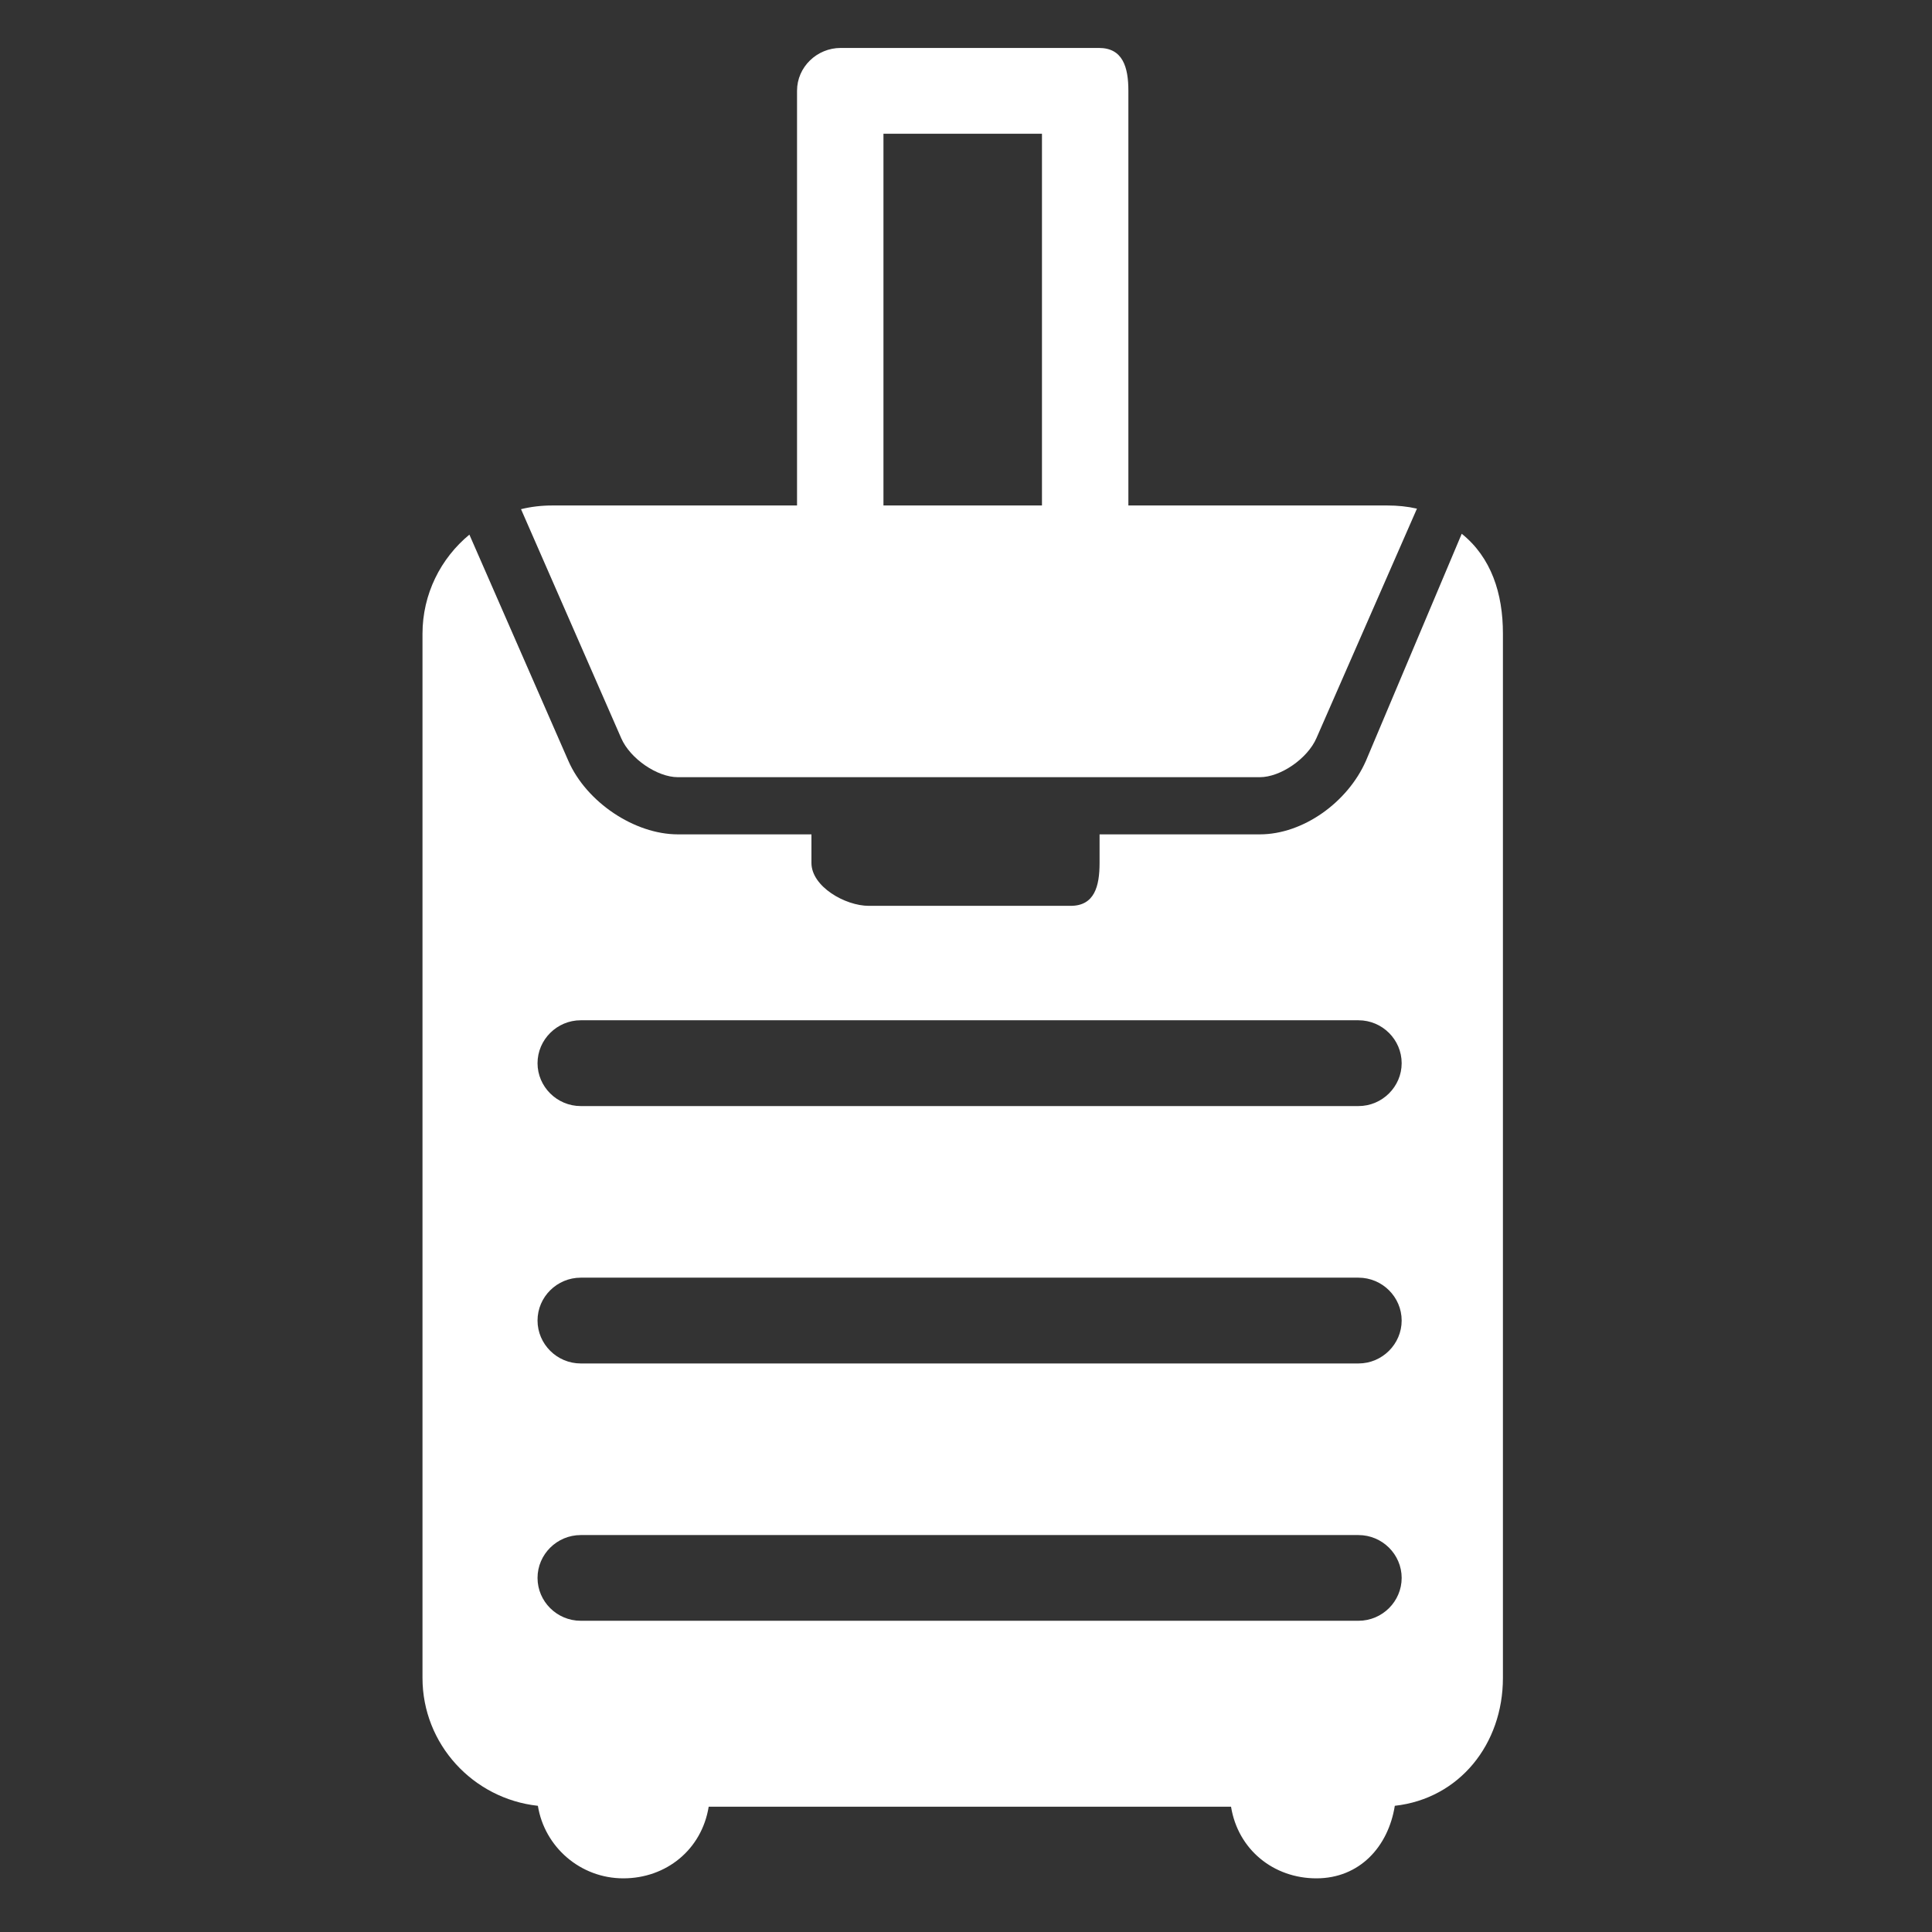 <svg width="22" height="22" viewBox="0 0 22 22" fill="none" xmlns="http://www.w3.org/2000/svg">
<rect x="0" y="0" width="22" height="22" fill="#333333" stroke="none"/>
<g clip-path="url(#clip0)">
<path d="M16.645 6.078L15.554 8.664C15.347 9.135 14.839 9.501 14.346 9.501H12.521V9.826C12.521 10.095 12.462 10.315 12.191 10.315H9.894C9.623 10.315 9.24 10.095 9.24 9.826V9.501H7.719C7.226 9.501 6.678 9.135 6.472 8.664L5.345 6.088C5.019 6.357 4.811 6.764 4.811 7.217V19.107C4.811 19.861 5.387 20.483 6.125 20.563C6.2 21.03 6.607 21.389 7.098 21.389C7.586 21.389 7.991 21.062 8.07 20.573H14.018C14.097 21.062 14.502 21.389 14.99 21.389C15.481 21.389 15.808 21.03 15.883 20.563C16.619 20.481 17.114 19.86 17.114 19.107V7.217C17.115 6.757 16.98 6.347 16.645 6.078ZM15.469 18.456H6.613C6.342 18.456 6.121 18.236 6.121 17.968C6.121 17.7 6.342 17.48 6.613 17.48H15.469C15.74 17.48 15.961 17.7 15.961 17.968C15.961 18.236 15.74 18.456 15.469 18.456ZM15.469 15.526H6.613C6.342 15.526 6.121 15.305 6.121 15.037C6.121 14.769 6.342 14.549 6.613 14.549H15.469C15.74 14.549 15.961 14.769 15.961 15.037C15.961 15.305 15.74 15.526 15.469 15.526ZM15.469 12.595H6.613C6.342 12.595 6.121 12.374 6.121 12.107C6.121 11.839 6.342 11.618 6.613 11.618H15.469C15.74 11.618 15.961 11.838 15.961 12.107C15.961 12.374 15.74 12.595 15.469 12.595Z" fill="white"/>
<path d="M15.798 5.756H12.849V1.033C12.849 0.764 12.785 0.546 12.514 0.546H9.573C9.302 0.546 9.076 0.764 9.076 1.033V5.756H6.287C6.165 5.756 6.047 5.77 5.933 5.798L7.074 8.406C7.176 8.64 7.484 8.85 7.719 8.85H14.346C14.581 8.85 14.889 8.639 14.991 8.404L16.135 5.792C16.026 5.767 15.914 5.756 15.798 5.756ZM11.865 5.756H10.06V1.523H11.865V5.756Z" fill="white"/>
</g>
<defs>
<clipPath id="clip0">
<rect x="0.462" y="0.546" width="21" height="20.842" fill="white"/>
</clipPath>
</defs>
</svg>
